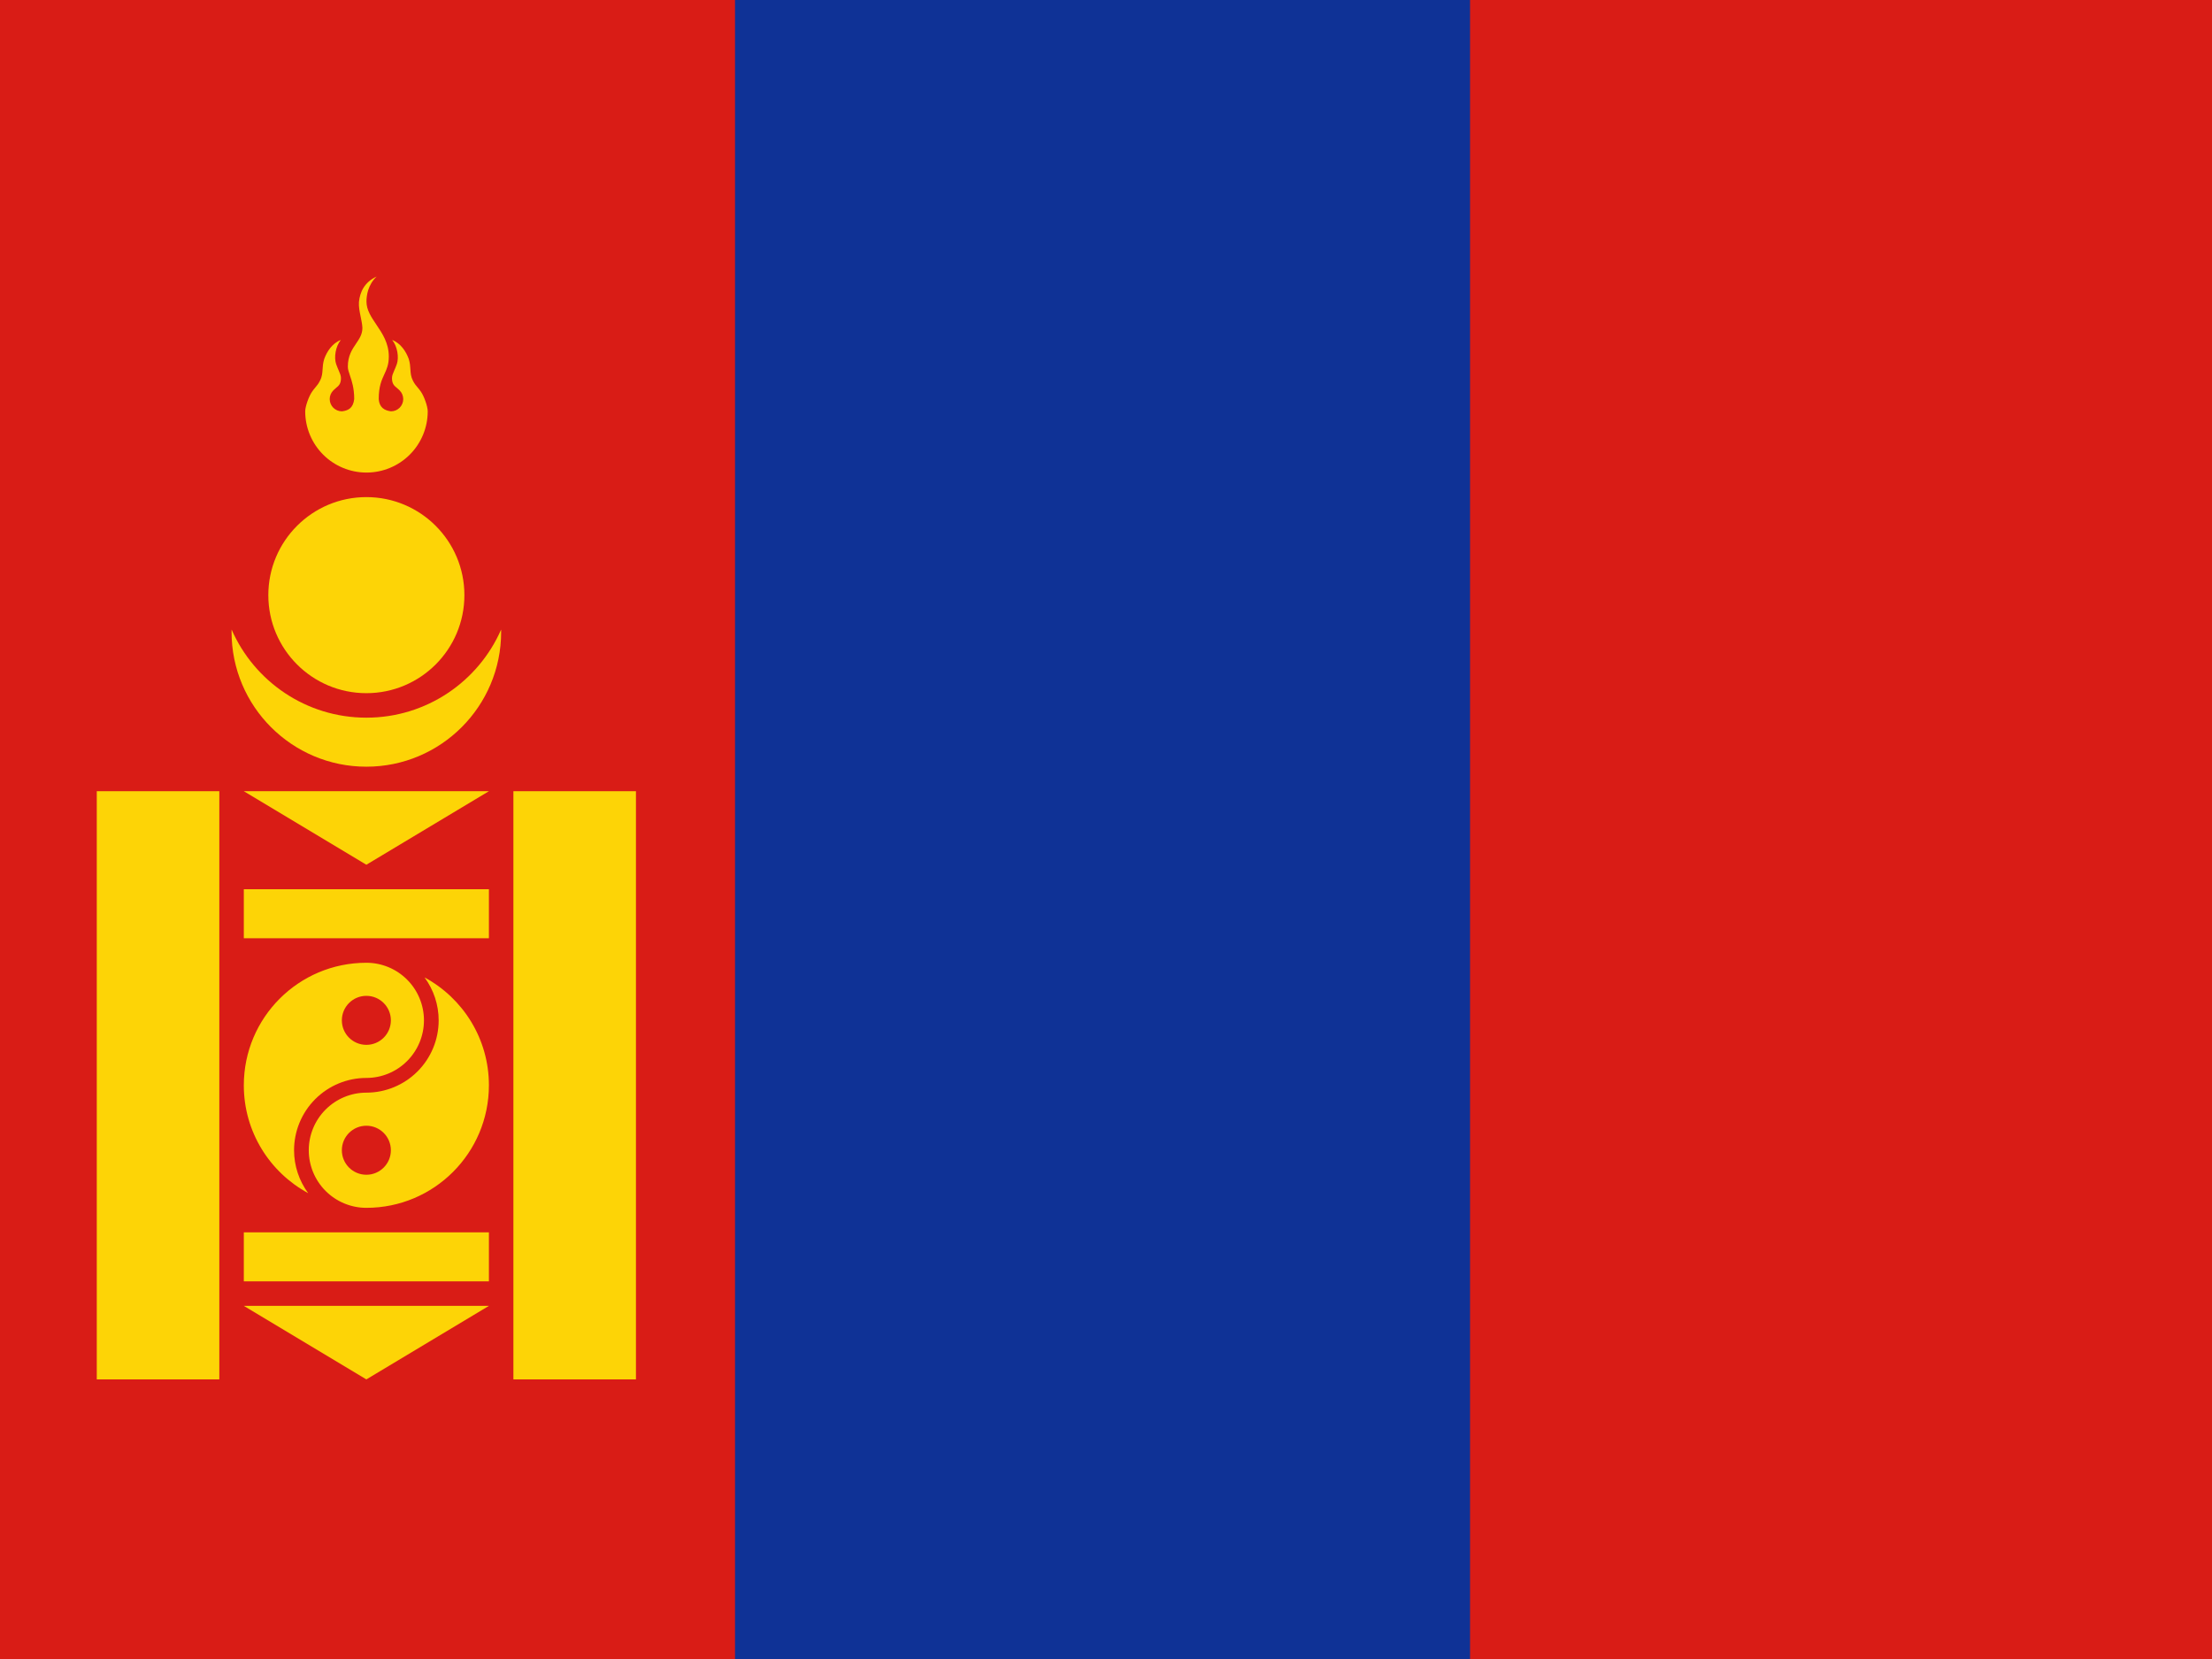 <svg width="160" height="120" viewBox="0 0 160 120" fill="none" xmlns="http://www.w3.org/2000/svg">
<g clip-path="url(#clip0_909_225474)">
<path d="M0 0H160V120H0V0Z" fill="#D91C16"/>
<path d="M53.166 0H106.333V120H53.166V0Z" fill="#0F3296"/>
<path d="M27.245 20.002L27.24 20.004L27.245 20L27.245 20.002Z" fill="#FDD406"/>
<path d="M27.24 20.004C26.612 20.609 26.508 21.367 26.508 21.813C26.508 22.421 26.851 22.93 27.221 23.478C27.655 24.12 28.124 24.816 28.124 25.788C28.124 26.372 27.968 26.709 27.8 27.072C27.605 27.493 27.394 27.948 27.394 28.866C27.438 29.462 27.79 29.69 28.28 29.752C28.515 29.752 28.741 29.659 28.907 29.493C29.073 29.326 29.167 29.101 29.167 28.866C29.166 28.639 29.078 28.42 28.921 28.256C28.893 28.224 28.863 28.195 28.831 28.167C28.788 28.124 28.741 28.086 28.695 28.049C28.524 27.909 28.353 27.77 28.353 27.347C28.353 27.172 28.425 27.008 28.521 26.787C28.578 26.658 28.642 26.51 28.706 26.329C28.867 25.854 28.75 25.059 28.366 24.591C28.986 24.83 29.369 25.425 29.564 25.958C29.657 26.254 29.672 26.494 29.685 26.717C29.702 26.989 29.717 27.238 29.869 27.537C29.973 27.749 30.09 27.887 30.209 28.027C30.287 28.12 30.366 28.213 30.444 28.33C30.673 28.651 30.939 29.402 30.939 29.75C30.939 30.925 30.472 32.053 29.641 32.884C28.81 33.715 27.683 34.182 26.507 34.182C25.332 34.182 24.205 33.715 23.374 32.884C22.543 32.053 22.076 30.925 22.076 29.75C22.076 29.402 22.345 28.651 22.575 28.33C22.651 28.214 22.73 28.121 22.807 28.029C22.925 27.888 23.041 27.75 23.145 27.537C23.301 27.237 23.316 26.987 23.333 26.714C23.347 26.491 23.361 26.253 23.454 25.958C23.649 25.425 24.031 24.83 24.652 24.591C24.268 25.059 24.151 25.854 24.312 26.329C24.375 26.509 24.439 26.658 24.495 26.787C24.591 27.008 24.662 27.172 24.662 27.347C24.664 27.77 24.492 27.909 24.321 28.048C24.274 28.086 24.228 28.124 24.185 28.167C24.152 28.195 24.122 28.224 24.094 28.256C23.937 28.42 23.849 28.639 23.849 28.866C23.849 29.101 23.942 29.326 24.108 29.493C24.274 29.659 24.5 29.752 24.735 29.752C25.162 29.699 25.542 29.546 25.621 28.866C25.621 28.067 25.446 27.551 25.311 27.157C25.228 26.912 25.16 26.713 25.16 26.522C25.16 25.731 25.472 25.272 25.757 24.853C25.994 24.503 26.213 24.181 26.213 23.717C26.202 23.464 26.146 23.194 26.09 22.92C26.015 22.556 25.939 22.186 25.964 21.841C26.035 21.124 26.363 20.405 27.24 20.004Z" fill="#FDD406"/>
<path d="M7 57.23H15.864V99.775H7V57.23Z" fill="#FDD406"/>
<path d="M37.136 57.23H46V99.775H37.136V57.23Z" fill="#FDD406"/>
<path d="M35.364 57.23L26.5 62.548L17.636 57.23H35.364Z" fill="#FDD406"/>
<path d="M35.364 64.32V67.866H17.636V64.32H35.364Z" fill="#FDD406"/>
<path d="M35.364 89.139V92.684H17.636V89.139H35.364Z" fill="#FDD406"/>
<path d="M35.364 94.457L26.5 99.775L17.636 94.457H35.364Z" fill="#FDD406"/>
<path d="M33.591 43.048C33.591 46.964 30.416 50.139 26.5 50.139C22.584 50.139 19.409 46.964 19.409 43.048C19.409 39.132 22.584 35.957 26.5 35.957C30.416 35.957 33.591 39.132 33.591 43.048Z" fill="#FDD406"/>
<path d="M26.5 51.911C30.859 51.911 34.606 49.289 36.248 45.536C36.249 45.593 36.25 45.65 36.25 45.707C36.25 51.092 31.885 55.457 26.5 55.457C21.115 55.457 16.75 51.092 16.75 45.707C16.75 45.65 16.75 45.593 16.752 45.536C18.394 49.289 22.141 51.911 26.5 51.911Z" fill="#FDD406"/>
<path fill-rule="evenodd" clip-rule="evenodd" d="M26.5 69.639L26.517 69.639C27.616 69.643 28.669 70.081 29.446 70.859C30.227 71.64 30.666 72.7 30.666 73.805C30.666 74.909 30.227 75.969 29.446 76.75C28.665 77.531 27.605 77.97 26.5 77.97C25.113 77.97 23.783 78.521 22.802 79.502C21.822 80.483 21.27 81.813 21.27 83.2C21.27 84.325 21.633 85.412 22.293 86.305C19.52 84.807 17.636 81.875 17.636 78.502C17.636 73.607 21.605 69.639 26.5 69.639ZM26.5 75.577C27.479 75.577 28.273 74.784 28.273 73.805C28.273 72.825 27.479 72.032 26.5 72.032C25.521 72.032 24.727 72.825 24.727 73.805C24.727 74.784 25.521 75.577 26.5 75.577Z" fill="#FDD406"/>
<path fill-rule="evenodd" clip-rule="evenodd" d="M35.364 78.502C35.364 83.397 31.395 87.366 26.5 87.366C25.395 87.366 24.336 86.927 23.554 86.146C22.773 85.364 22.334 84.305 22.334 83.2C22.334 82.095 22.773 81.035 23.554 80.254C24.336 79.473 25.395 79.034 26.5 79.034C27.887 79.034 29.217 78.483 30.198 77.502C31.179 76.522 31.73 75.191 31.73 73.805C31.73 72.68 31.367 71.593 30.708 70.699C33.48 72.197 35.364 75.13 35.364 78.502ZM28.273 83.2C28.273 84.179 27.479 84.973 26.5 84.973C25.521 84.973 24.727 84.179 24.727 83.2C24.727 82.221 25.521 81.427 26.5 81.427C27.479 81.427 28.273 82.221 28.273 83.2Z" fill="#FDD406"/>
</g>
<defs>
<clipPath id="clip0_909_225474">
<rect width="160" height="120" fill="white"/>
</clipPath>
</defs>
</svg>
